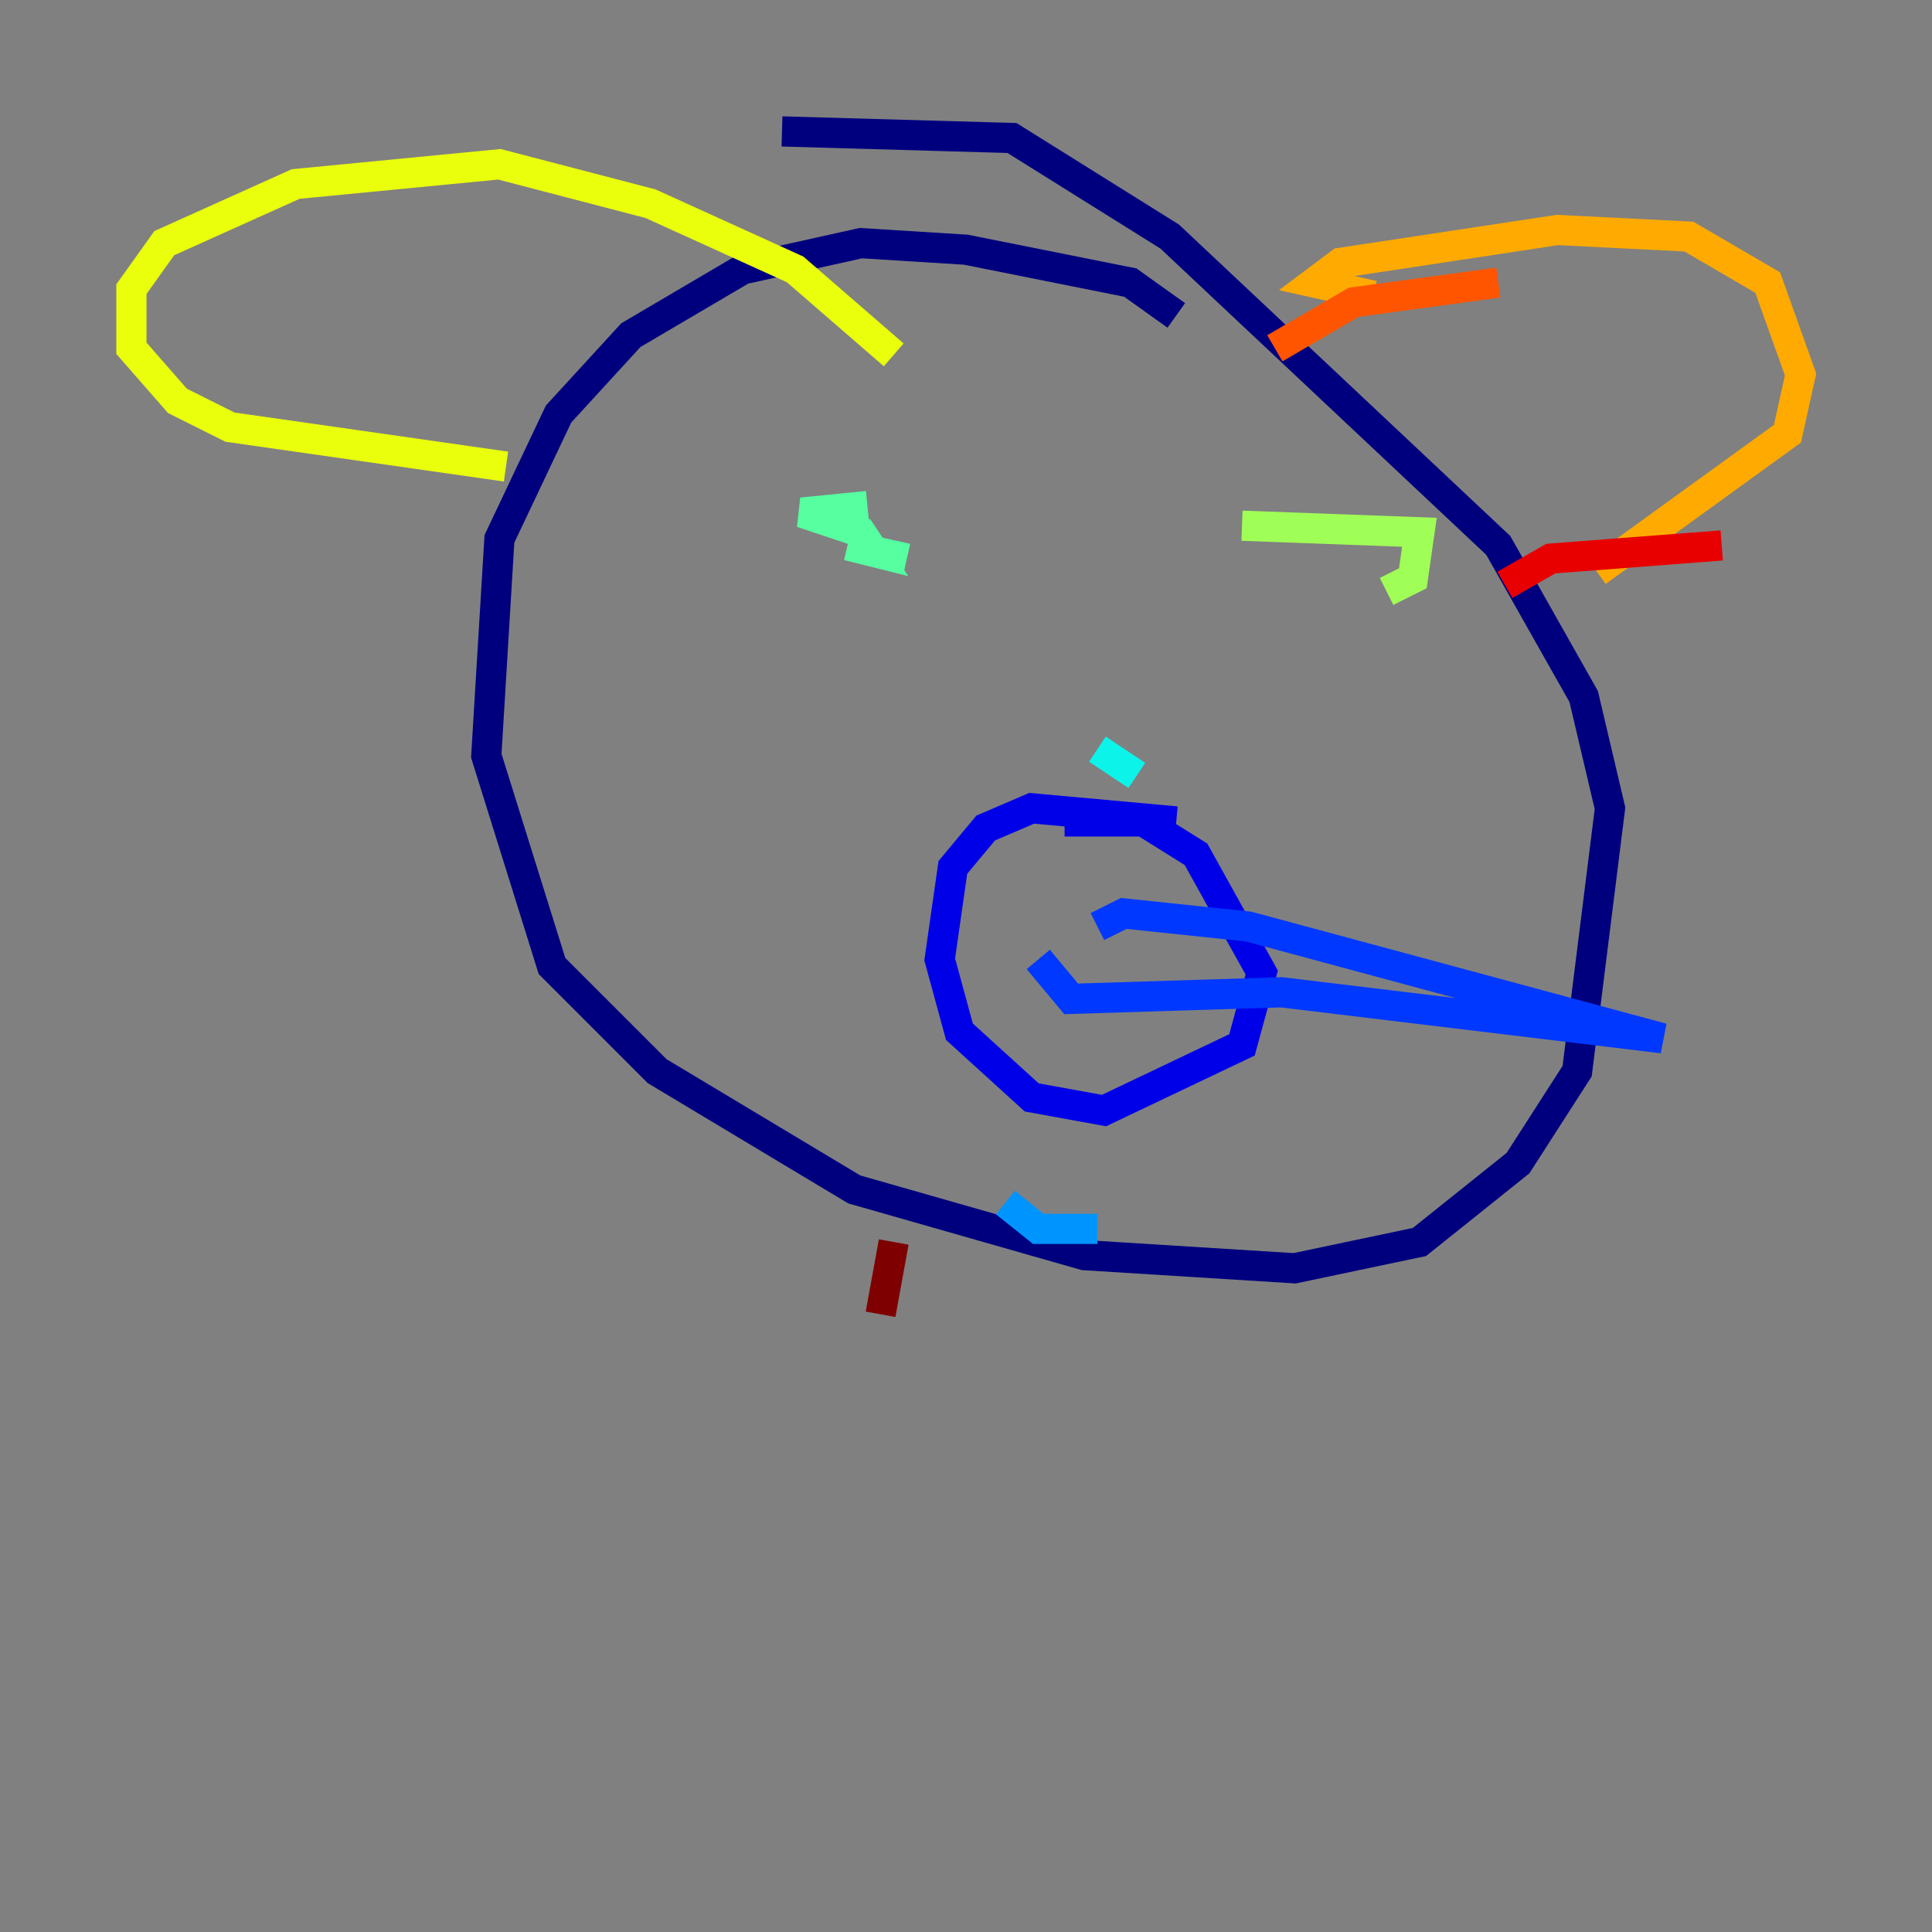 <?xml version="1.0" encoding="utf-8" ?>
<svg baseProfile="tiny" height="128" version="1.2" viewBox="0,0,128,128" width="128" xmlns="http://www.w3.org/2000/svg" xmlns:ev="http://www.w3.org/2001/xml-events" xmlns:xlink="http://www.w3.org/1999/xlink"><rect x="0" y="0" width="128" height="128" fill="#808080" stroke="none"/><defs /><polyline fill="none" points="77.932,20.898 74.884,18.721 64.0,16.544 57.034,16.109 49.197,17.85 41.796,22.204 37.007,27.429 33.088,35.701 32.218,50.068 36.571,64.0 43.537,70.966 56.599,78.803 71.837,83.156 85.769,84.027 94.041,82.286 100.571,77.061 104.49,70.966 106.667,53.551 104.925,46.15 99.265,36.136 77.497,15.674 67.048,9.143 51.809,8.707" stroke="#00007f" stroke-width="2" /><polyline fill="none" points="77.932,54.422 68.354,53.551 65.306,54.857 63.129,57.469 62.258,63.565 63.565,68.354 68.354,72.707 73.143,73.578 82.286,69.225 83.592,64.435 79.238,56.599 75.755,54.422 70.531,54.422" stroke="#0000e8" stroke-width="2" /><polyline fill="none" points="68.789,63.565 70.966,66.177 84.898,65.742 110.15,68.789 82.721,61.388 74.449,60.517 72.707,61.388" stroke="#0038ff" stroke-width="2" /><polyline fill="none" points="66.612,79.674 68.789,81.415 72.707,81.415" stroke="#0094ff" stroke-width="2" /><polyline fill="none" points="72.707,49.633 75.32,51.374" stroke="#0cf4ea" stroke-width="2" /><polyline fill="none" points="57.469,33.524 53.116,33.959 57.034,35.265 57.905,36.571 56.163,36.136 60.082,37.007" stroke="#56ffa0" stroke-width="2" /><polyline fill="none" points="82.286,34.83 94.041,35.265 93.605,38.313 91.864,39.184" stroke="#a0ff56" stroke-width="2" /><polyline fill="none" points="59.211,23.51 52.68,17.85 43.102,13.497 33.088,10.884 19.592,12.191 10.884,16.109 8.707,19.157 8.707,23.075 11.755,26.558 15.238,28.299 33.524,30.912" stroke="#eaff0c" stroke-width="2" /><polyline fill="none" points="90.993,19.592 87.075,18.721 88.816,17.415 103.184,15.238 111.891,15.674 117.116,18.721 119.293,24.816 118.422,28.735 105.796,37.878" stroke="#ffaa00" stroke-width="2" /><polyline fill="none" points="99.265,18.721 89.687,20.027 84.463,23.075" stroke="#ff5500" stroke-width="2" /><polyline fill="none" points="114.068,36.136 102.748,37.007 99.701,38.748" stroke="#e80000" stroke-width="2" /><polyline fill="none" points="59.211,82.286 58.34,87.075" stroke="#7f0000" stroke-width="2" /></svg>